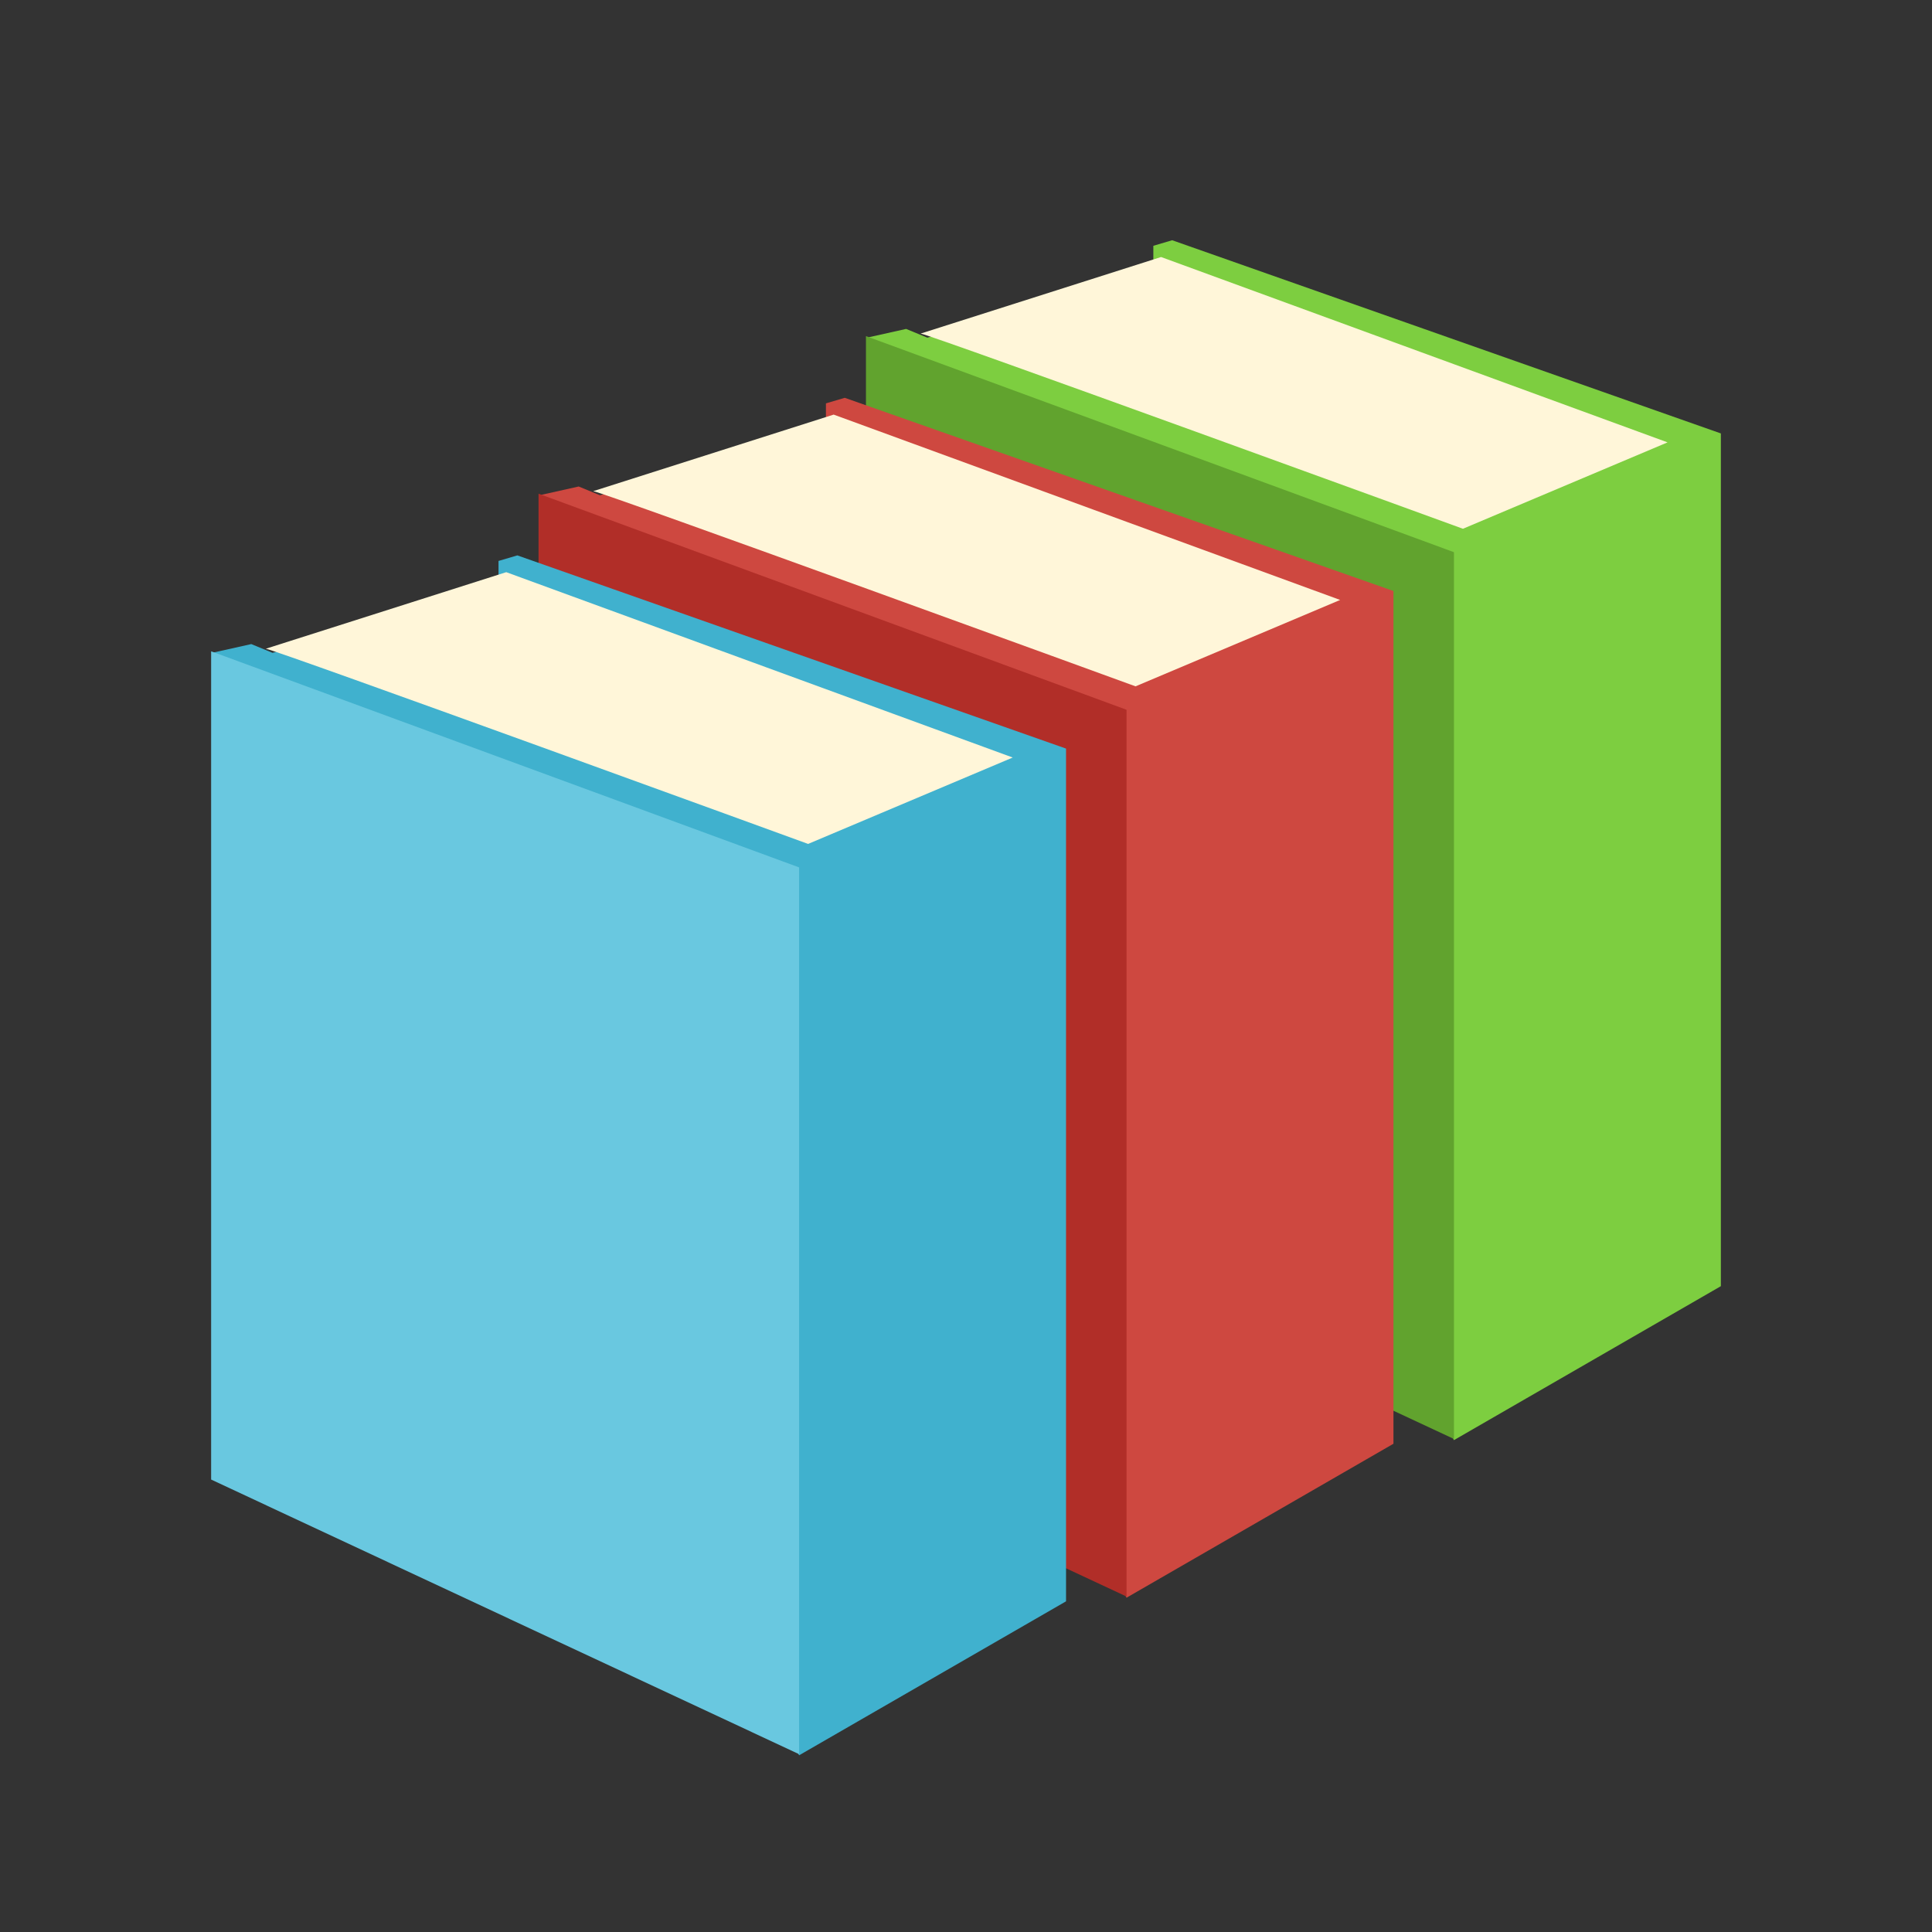 <?xml version="1.0" encoding="UTF-8" standalone="no"?>
<svg
   width="32"
   height="32"
   viewBox="0 0 32 32"
   version="1.1"
   id="svg11"
   sodipodi:docname="Education_3_Tertiary_Alt.svg"
   inkscape:version="1.4 (e7c3feb100, 2024-10-09)"
   xmlns:inkscape="http://www.inkscape.org/namespaces/inkscape"
   xmlns:sodipodi="http://sodipodi.sourceforge.net/DTD/sodipodi-0.dtd"
   xmlns="http://www.w3.org/2000/svg"
   xmlns:svg="http://www.w3.org/2000/svg">
  <rect x="0" y="0" width="32" height="32" fill="#333333" stroke="none"/>
  <sodipodi:namedview
     id="namedview11"
     pagecolor="#505050"
     bordercolor="#ffffff"
     borderopacity="1"
     inkscape:showpageshadow="0"
     inkscape:pageopacity="0"
     inkscape:pagecheckerboard="1"
     inkscape:deskcolor="#d1d1d1"
     inkscape:current-layer="svg11" />
  <defs
     id="defs1">
    <clipPath
       id="b">
      <rect
         width="32"
         height="32"
         id="rect1" />
    </clipPath>
  </defs>
  <g
     id="a"
     transform="translate(-2.553,-0.061)">
    <path
       d="m 835.9,106.946 4.421,-2.55 V 90.272 l -9.088,-3.2 -0.312,0.092 v 0.469 l -3.743,1.053 -0.352,-0.145 -0.65,0.145 z"
       transform="translate(-809.265,-83.032)"
       fill="#7dce40"
       id="path1" />
    <path
       d="m 826.165,88.29 v 13.718 l 9.739,4.549 V 91.869 Z"
       transform="translate(-809.269,-82.662)"
       fill="#61a32e"
       id="path2" />
    <path
       d="m 826.833,88.554 c 0.153,0.015 8.982,3.233 8.982,3.233 l 3.389,-1.431 -8.389,-3.07 z"
       transform="translate(-809.031,-82.968)"
       fill="#fff6d9"
       id="path3" />
    <path
       d="m 835.9,106.946 4.421,-2.55 V 90.272 l -9.088,-3.2 -0.312,0.092 v 0.469 l -3.743,1.053 -0.352,-0.145 -0.65,0.145 z"
       transform="translate(-814.688,-80.422)"
       fill="#ce8240"
       id="path4"
       style="fill:#ce4840;fill-opacity:1" />
    <path
       d="m 826.165,88.29 v 13.718 l 9.739,4.549 V 91.869 Z"
       transform="translate(-814.692,-80.052)"
       fill="#b16728"
       id="path5"
       style="fill:#b12e28;fill-opacity:1" />
    <path
       d="m 826.833,88.554 c 0.153,0.015 8.982,3.233 8.982,3.233 l 3.389,-1.431 -8.389,-3.07 z"
       transform="translate(-814.454,-80.358)"
       fill="#fff6d9"
       id="path6" />
    <path
       d="m 835.9,106.946 4.421,-2.55 V 90.272 l -9.088,-3.2 -0.312,0.092 v 0.469 l -3.743,1.053 -0.352,-0.145 -0.65,0.145 z"
       transform="translate(-820.111,-77.812)"
       fill="#40b1ce"
       id="path7" />
    <path
       d="m 826.165,88.29 v 13.718 l 9.739,4.549 V 91.869 Z"
       transform="translate(-820.115,-77.441)"
       fill="#69c8e0"
       id="path8" />
    <path
       d="m 826.833,88.554 c 0.153,0.015 8.982,3.233 8.982,3.233 l 3.389,-1.431 -8.389,-3.07 z"
       transform="translate(-819.877,-77.748)"
       fill="#fff6d9"
       id="path9" />
  </g>
</svg>
